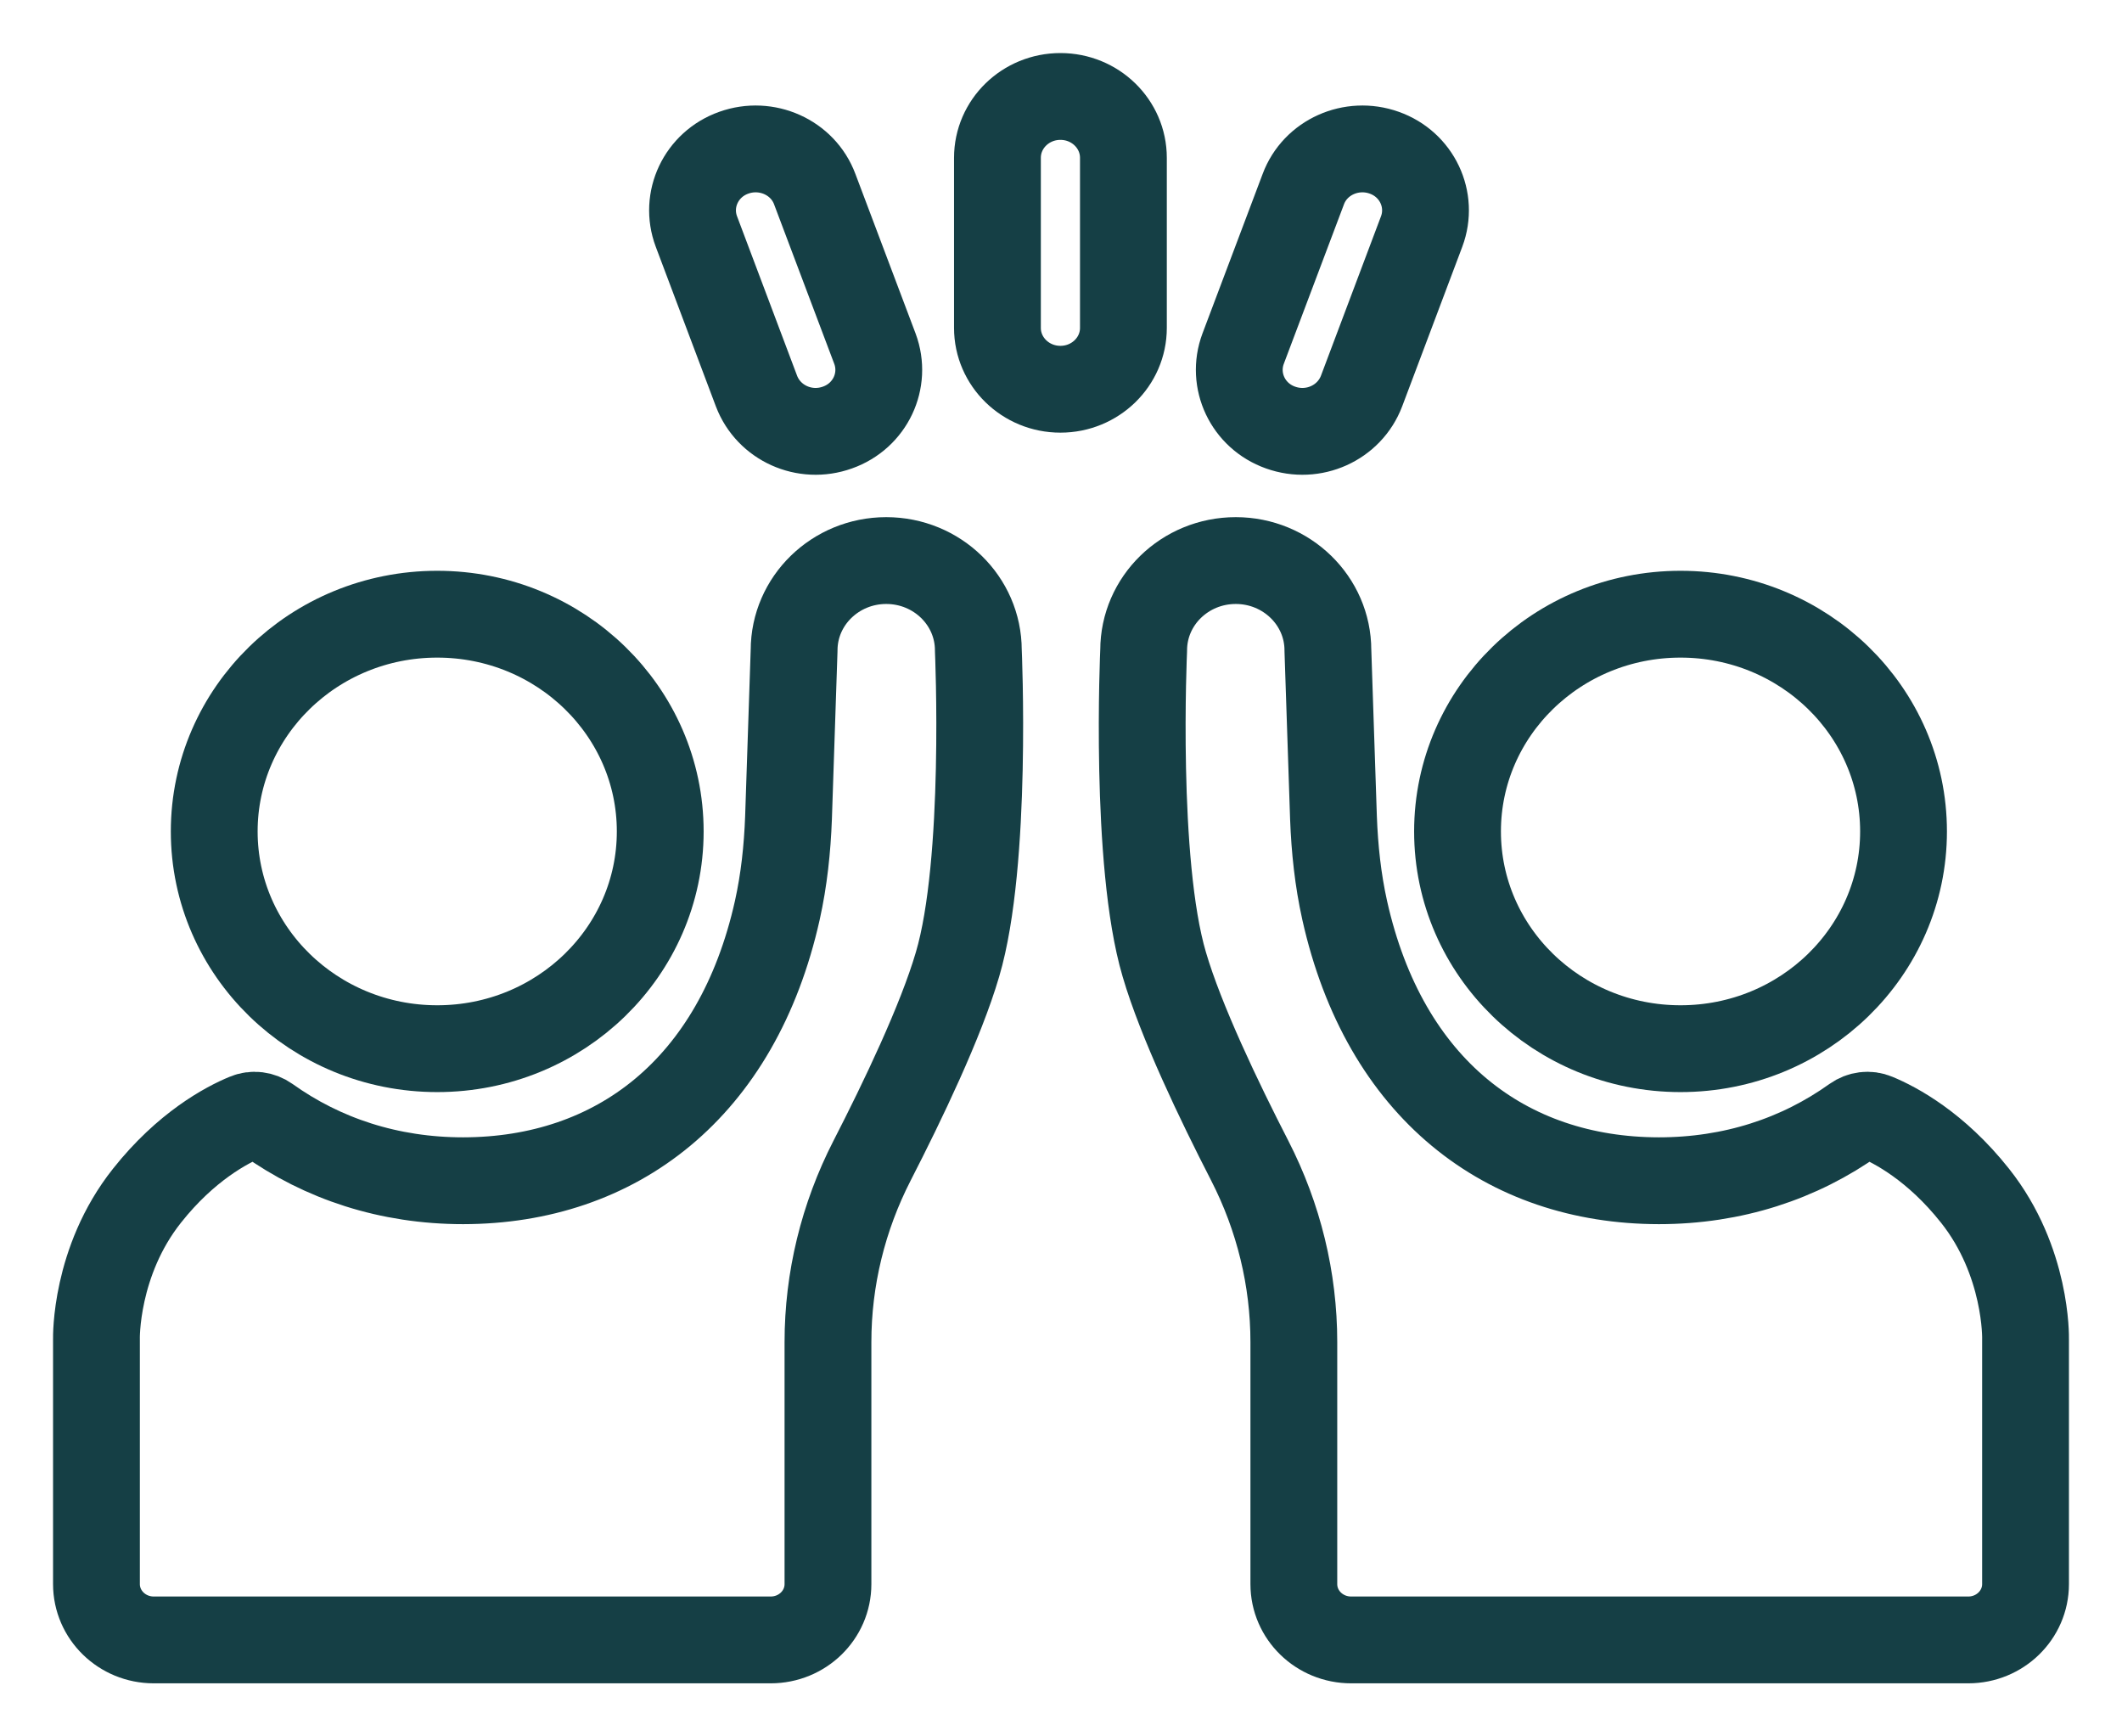 <?xml version="1.0" encoding="UTF-8"?>
<svg width="22px" height="18px" viewBox="0 0 22 18" version="1.1" xmlns="http://www.w3.org/2000/svg" xmlns:xlink="http://www.w3.org/1999/xlink">
    <title>friends icon_1</title>
    <g id="Symbols" stroke="none" stroke-width="1" fill="none" fill-rule="evenodd" stroke-linecap="round" stroke-linejoin="round">
        <g id="icon/etc/friends/teal" transform="translate(0, -2)" stroke="#153F45" stroke-width="0.9">
            <g id="friends-icon_1" transform="translate(1, 3)">
                <path d="M9.143,5.741 C9.143,5.228 8.716,4.811 8.188,4.811 C7.661,4.811 7.233,5.228 7.233,5.741 L7.175,7.478 C7.163,7.8 7.129,8.121 7.059,8.436 C6.645,10.289 5.384,11.238 3.802,11.24 C3.035,11.24 2.345,11.013 1.773,10.604 C1.708,10.558 1.626,10.547 1.553,10.578 C1.349,10.662 0.928,10.885 0.524,11.395 C-0.018,12.077 0,12.877 0,12.877 L0,15.421 C0,15.74 0.265,16 0.594,16 L6.99,16 C7.318,16 7.584,15.742 7.584,15.421 L7.584,12.913 C7.584,12.26 7.741,11.617 8.041,11.032 C8.359,10.413 8.755,9.586 8.927,8.998 C9.241,7.94 9.143,5.741 9.143,5.741 Z" id="Path"></path>
                <ellipse id="Oval" cx="3.533" cy="7.619" rx="2.312" ry="2.252"></ellipse>
                <path d="M9.994,3.035 L9.994,3.035 C9.633,3.035 9.341,2.75 9.341,2.399 L9.341,0.636 C9.341,0.285 9.633,0 9.994,0 L9.994,0 C10.355,0 10.647,0.285 10.647,0.636 L10.647,2.399 C10.647,2.75 10.355,3.035 9.994,3.035 Z" id="Path"></path>
                <path d="M12.276,3.432 L12.276,3.432 C11.937,3.312 11.765,2.945 11.888,2.615 L12.512,0.961 C12.635,0.63 13.012,0.462 13.351,0.583 L13.351,0.583 C13.69,0.703 13.863,1.07 13.739,1.4 L13.116,3.054 C12.99,3.385 12.616,3.554 12.276,3.432 Z" id="Path"></path>
                <path d="M7.682,3.432 L7.682,3.432 C8.022,3.312 8.194,2.945 8.071,2.615 L7.447,0.961 C7.324,0.63 6.947,0.462 6.608,0.583 L6.608,0.583 C6.269,0.703 6.096,1.07 6.22,1.4 L6.843,3.054 C6.969,3.385 7.343,3.554 7.682,3.432 Z" id="Path"></path>
                <path d="M10.857,5.741 C10.857,5.228 11.284,4.811 11.812,4.811 C12.339,4.811 12.767,5.228 12.767,5.741 L12.825,7.478 C12.837,7.8 12.871,8.121 12.941,8.436 C13.355,10.289 14.616,11.238 16.198,11.24 C16.965,11.24 17.655,11.013 18.227,10.604 C18.292,10.558 18.374,10.547 18.447,10.578 C18.651,10.662 19.072,10.885 19.476,11.395 C20.018,12.077 20,12.877 20,12.877 L20,15.421 C20,15.74 19.735,16 19.406,16 L13.008,16 C12.68,16 12.414,15.742 12.414,15.421 L12.414,12.913 C12.414,12.26 12.257,11.617 11.957,11.032 C11.639,10.413 11.243,9.586 11.071,8.998 C10.757,7.94 10.857,5.741 10.857,5.741 Z" id="Path"></path>
                <ellipse id="Oval" cx="16.423" cy="7.619" rx="2.312" ry="2.252"></ellipse>
            </g>
        </g>
    </g>
</svg>